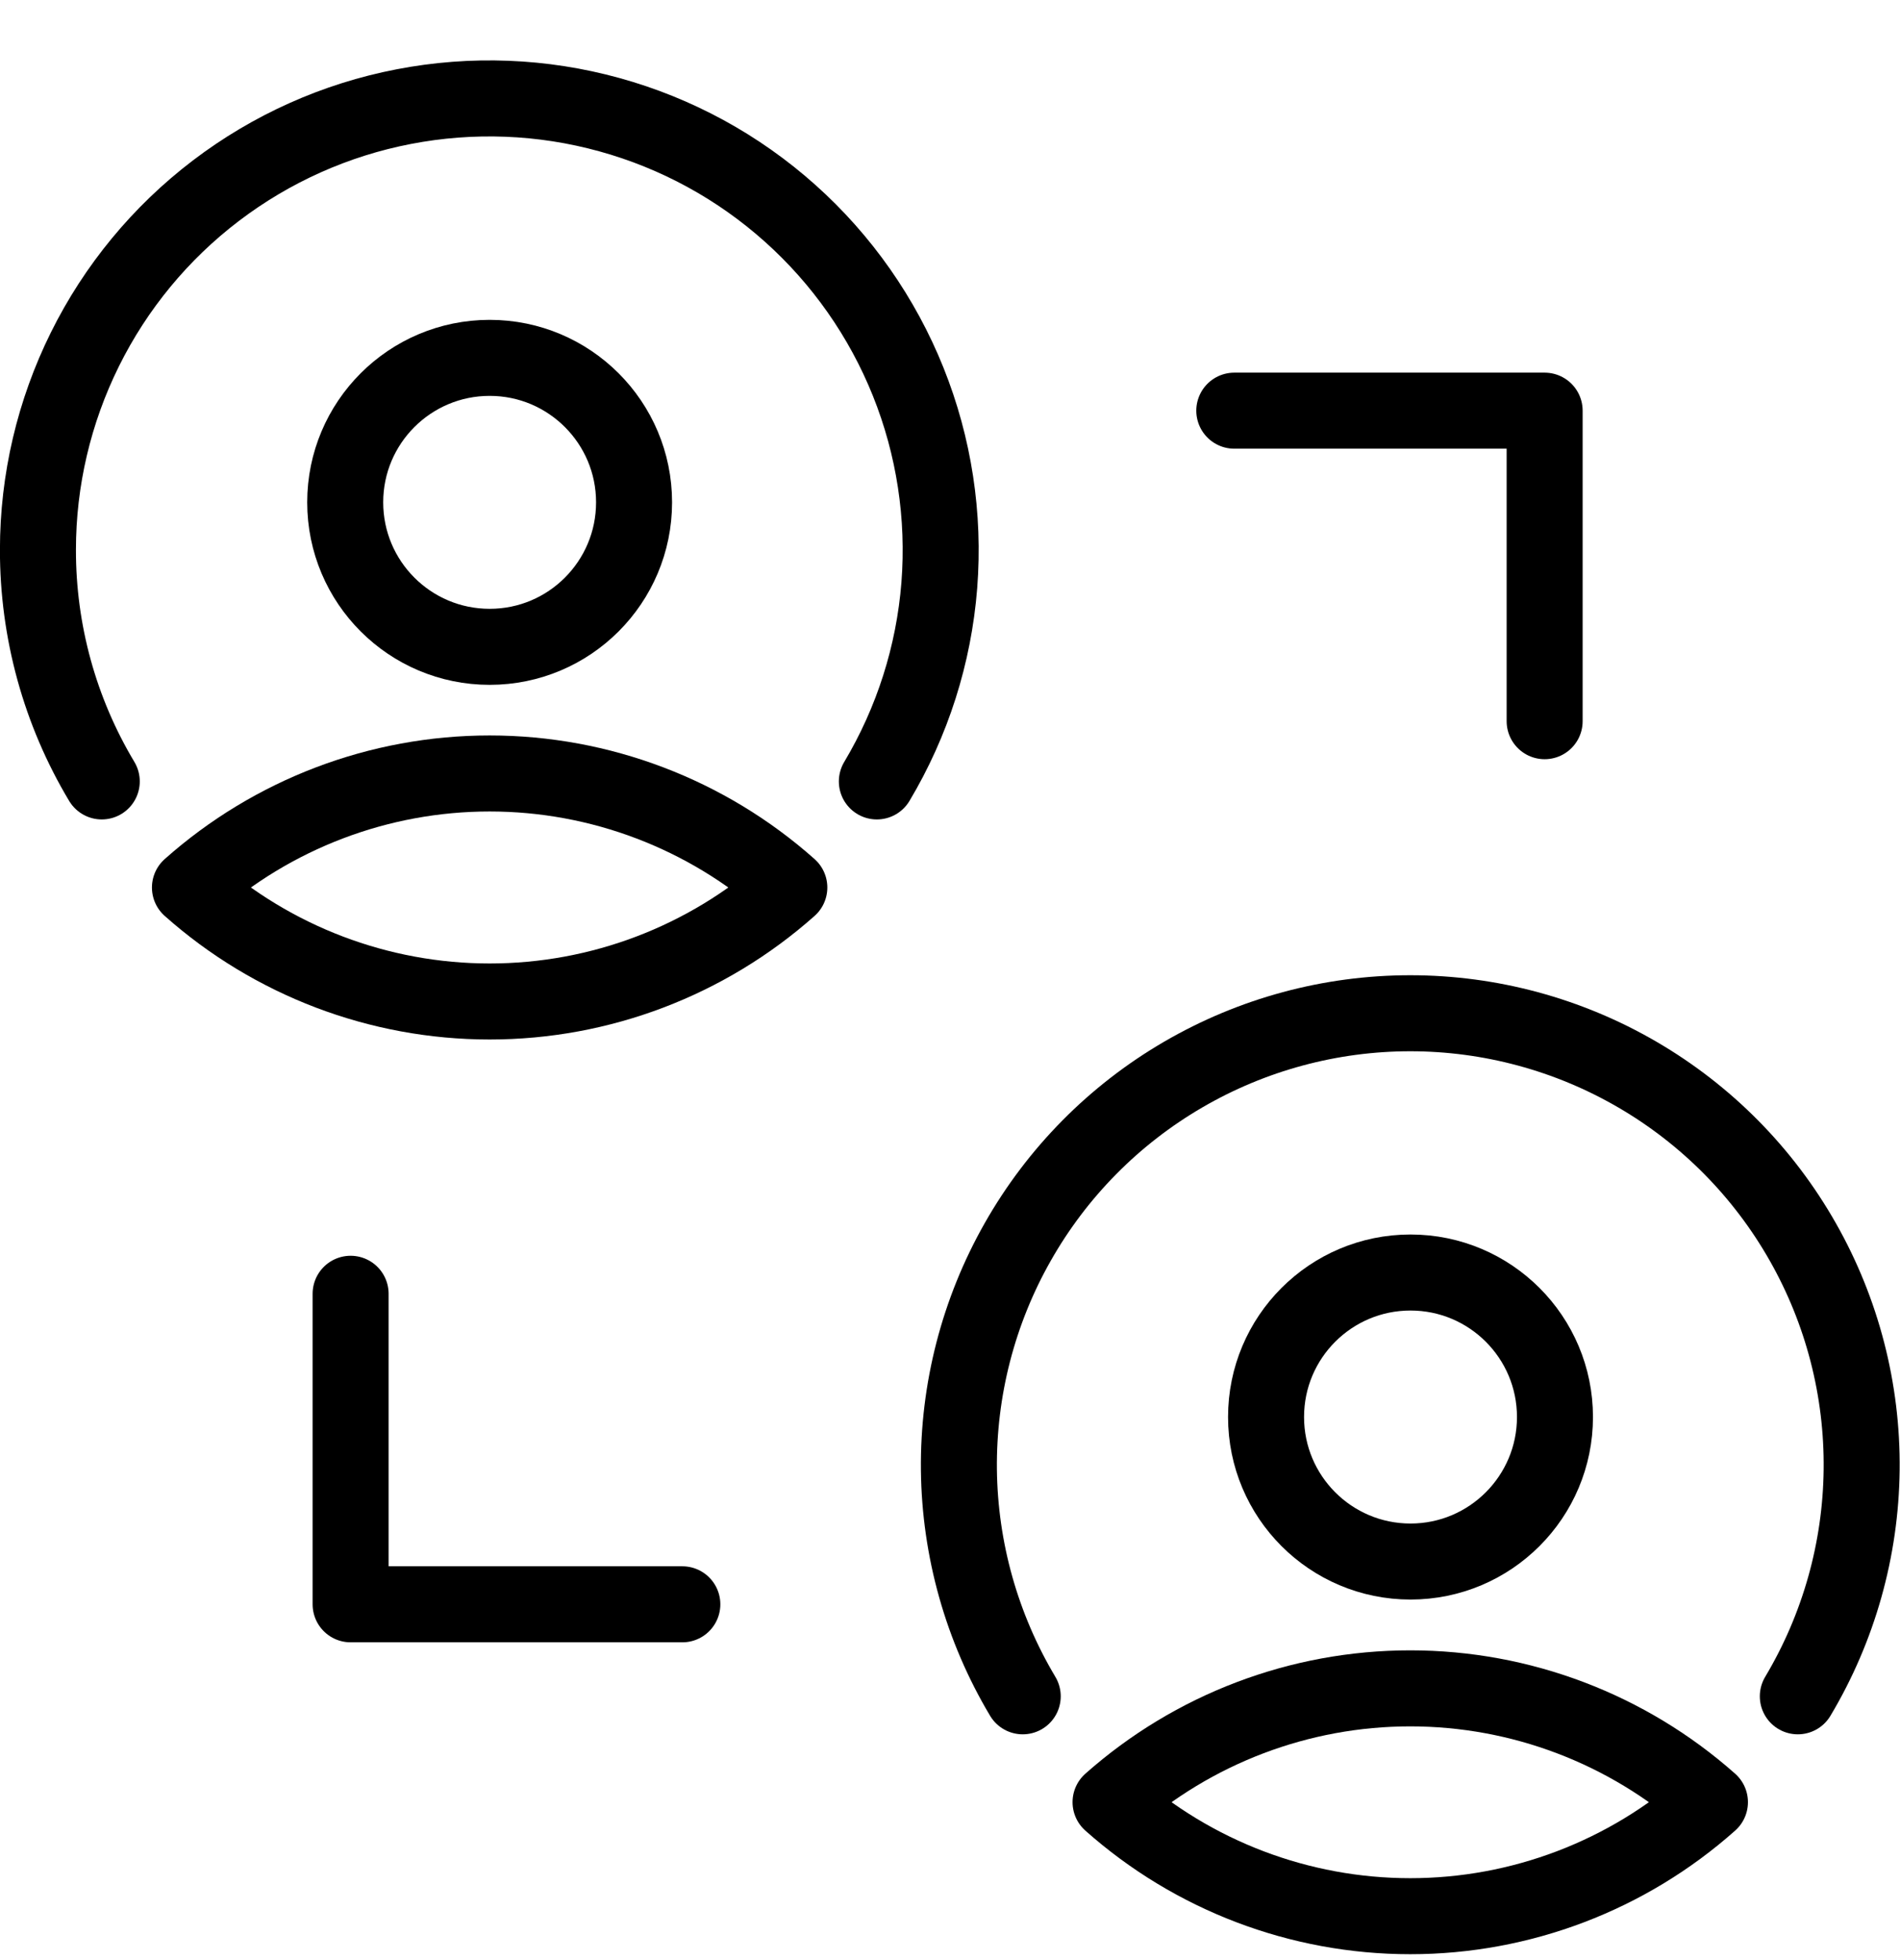 <svg xmlns="http://www.w3.org/2000/svg" width="32" height="33" viewBox="0 0 32 33" fill="currentColor" fill-opacity="0">
<g clip-path="">
<path d="M20.788 6.914H26.015V12.142" stroke="currentColor" stroke-width="1.28" stroke-linecap="round" stroke-linejoin="round"></path>
<path d="M11.492 27.01H5.905V21.782" stroke="currentColor" stroke-width="1.28" stroke-linecap="round" stroke-linejoin="round"></path>
<path d="M3.199 14.942C4.59 16.178 6.386 16.861 8.247 16.861C10.107 16.861 11.903 16.178 13.294 14.942C11.903 13.705 10.107 13.022 8.247 13.022C6.386 13.022 4.59 13.705 3.199 14.942V14.942Z" stroke="currentColor" stroke-width="1.28" stroke-linecap="round" stroke-linejoin="round"></path>
<path d="M8.247 10.89C9.59 10.89 10.679 9.801 10.679 8.457C10.679 7.114 9.59 6.025 8.247 6.025C6.903 6.025 5.814 7.114 5.814 8.457C5.814 9.801 6.903 10.89 8.247 10.89Z" stroke="currentColor" stroke-width="1.28" stroke-linecap="round" stroke-linejoin="round"></path><path d="M14.768 13.156C15.368 12.151 15.728 11.021 15.82 9.854C15.911 8.687 15.732 7.514 15.296 6.428C14.86 5.342 14.179 4.37 13.306 3.59C12.434 2.81 11.392 2.242 10.264 1.931C9.135 1.619 7.95 1.573 6.801 1.795C5.651 2.016 4.569 2.501 3.637 3.21C2.705 3.919 1.95 4.833 1.43 5.882C0.91 6.931 0.639 8.085 0.639 9.256C0.637 10.63 1.008 11.978 1.714 13.156" stroke="currentColor" stroke-width="1.28" stroke-linecap="round" stroke-linejoin="round"></path><path d="M18.704 30.341C20.095 31.578 21.891 32.261 23.752 32.261C25.612 32.261 27.408 31.578 28.799 30.341C27.407 29.107 25.612 28.425 23.752 28.425C21.891 28.425 20.096 29.107 18.704 30.341V30.341Z" stroke="currentColor" stroke-width="1.28" stroke-linecap="round" stroke-linejoin="round"></path> <path d="M23.756 26.29C25.099 26.29 26.189 25.2 26.189 23.857C26.189 22.513 25.099 21.424 23.756 21.424C22.412 21.424 21.323 22.513 21.323 23.857C21.323 25.2 22.412 26.29 23.756 26.29Z" stroke="currentColor" stroke-width="1.28" stroke-linecap="round" stroke-linejoin="round"></path><path d="M30.279 28.559C30.968 27.405 31.339 26.089 31.354 24.745C31.369 23.401 31.027 22.078 30.363 20.909C29.7 19.74 28.739 18.768 27.577 18.092C26.416 17.416 25.096 17.059 23.752 17.059C22.408 17.059 21.088 17.416 19.927 18.092C18.765 18.768 17.804 19.74 17.141 20.909C16.477 22.078 16.136 23.401 16.15 24.745C16.165 26.089 16.536 27.405 17.225 28.559" stroke="currentColor" stroke-width="1.28" stroke-linecap="round" stroke-linejoin="round"></path> </g> <defs> <clipPath id="clip0_7608_14910"> <rect width="31.995" height="31.995" fill="white" transform="translate(0 0.972)"></rect>

 </clipPath>
  </defs>
 </svg>